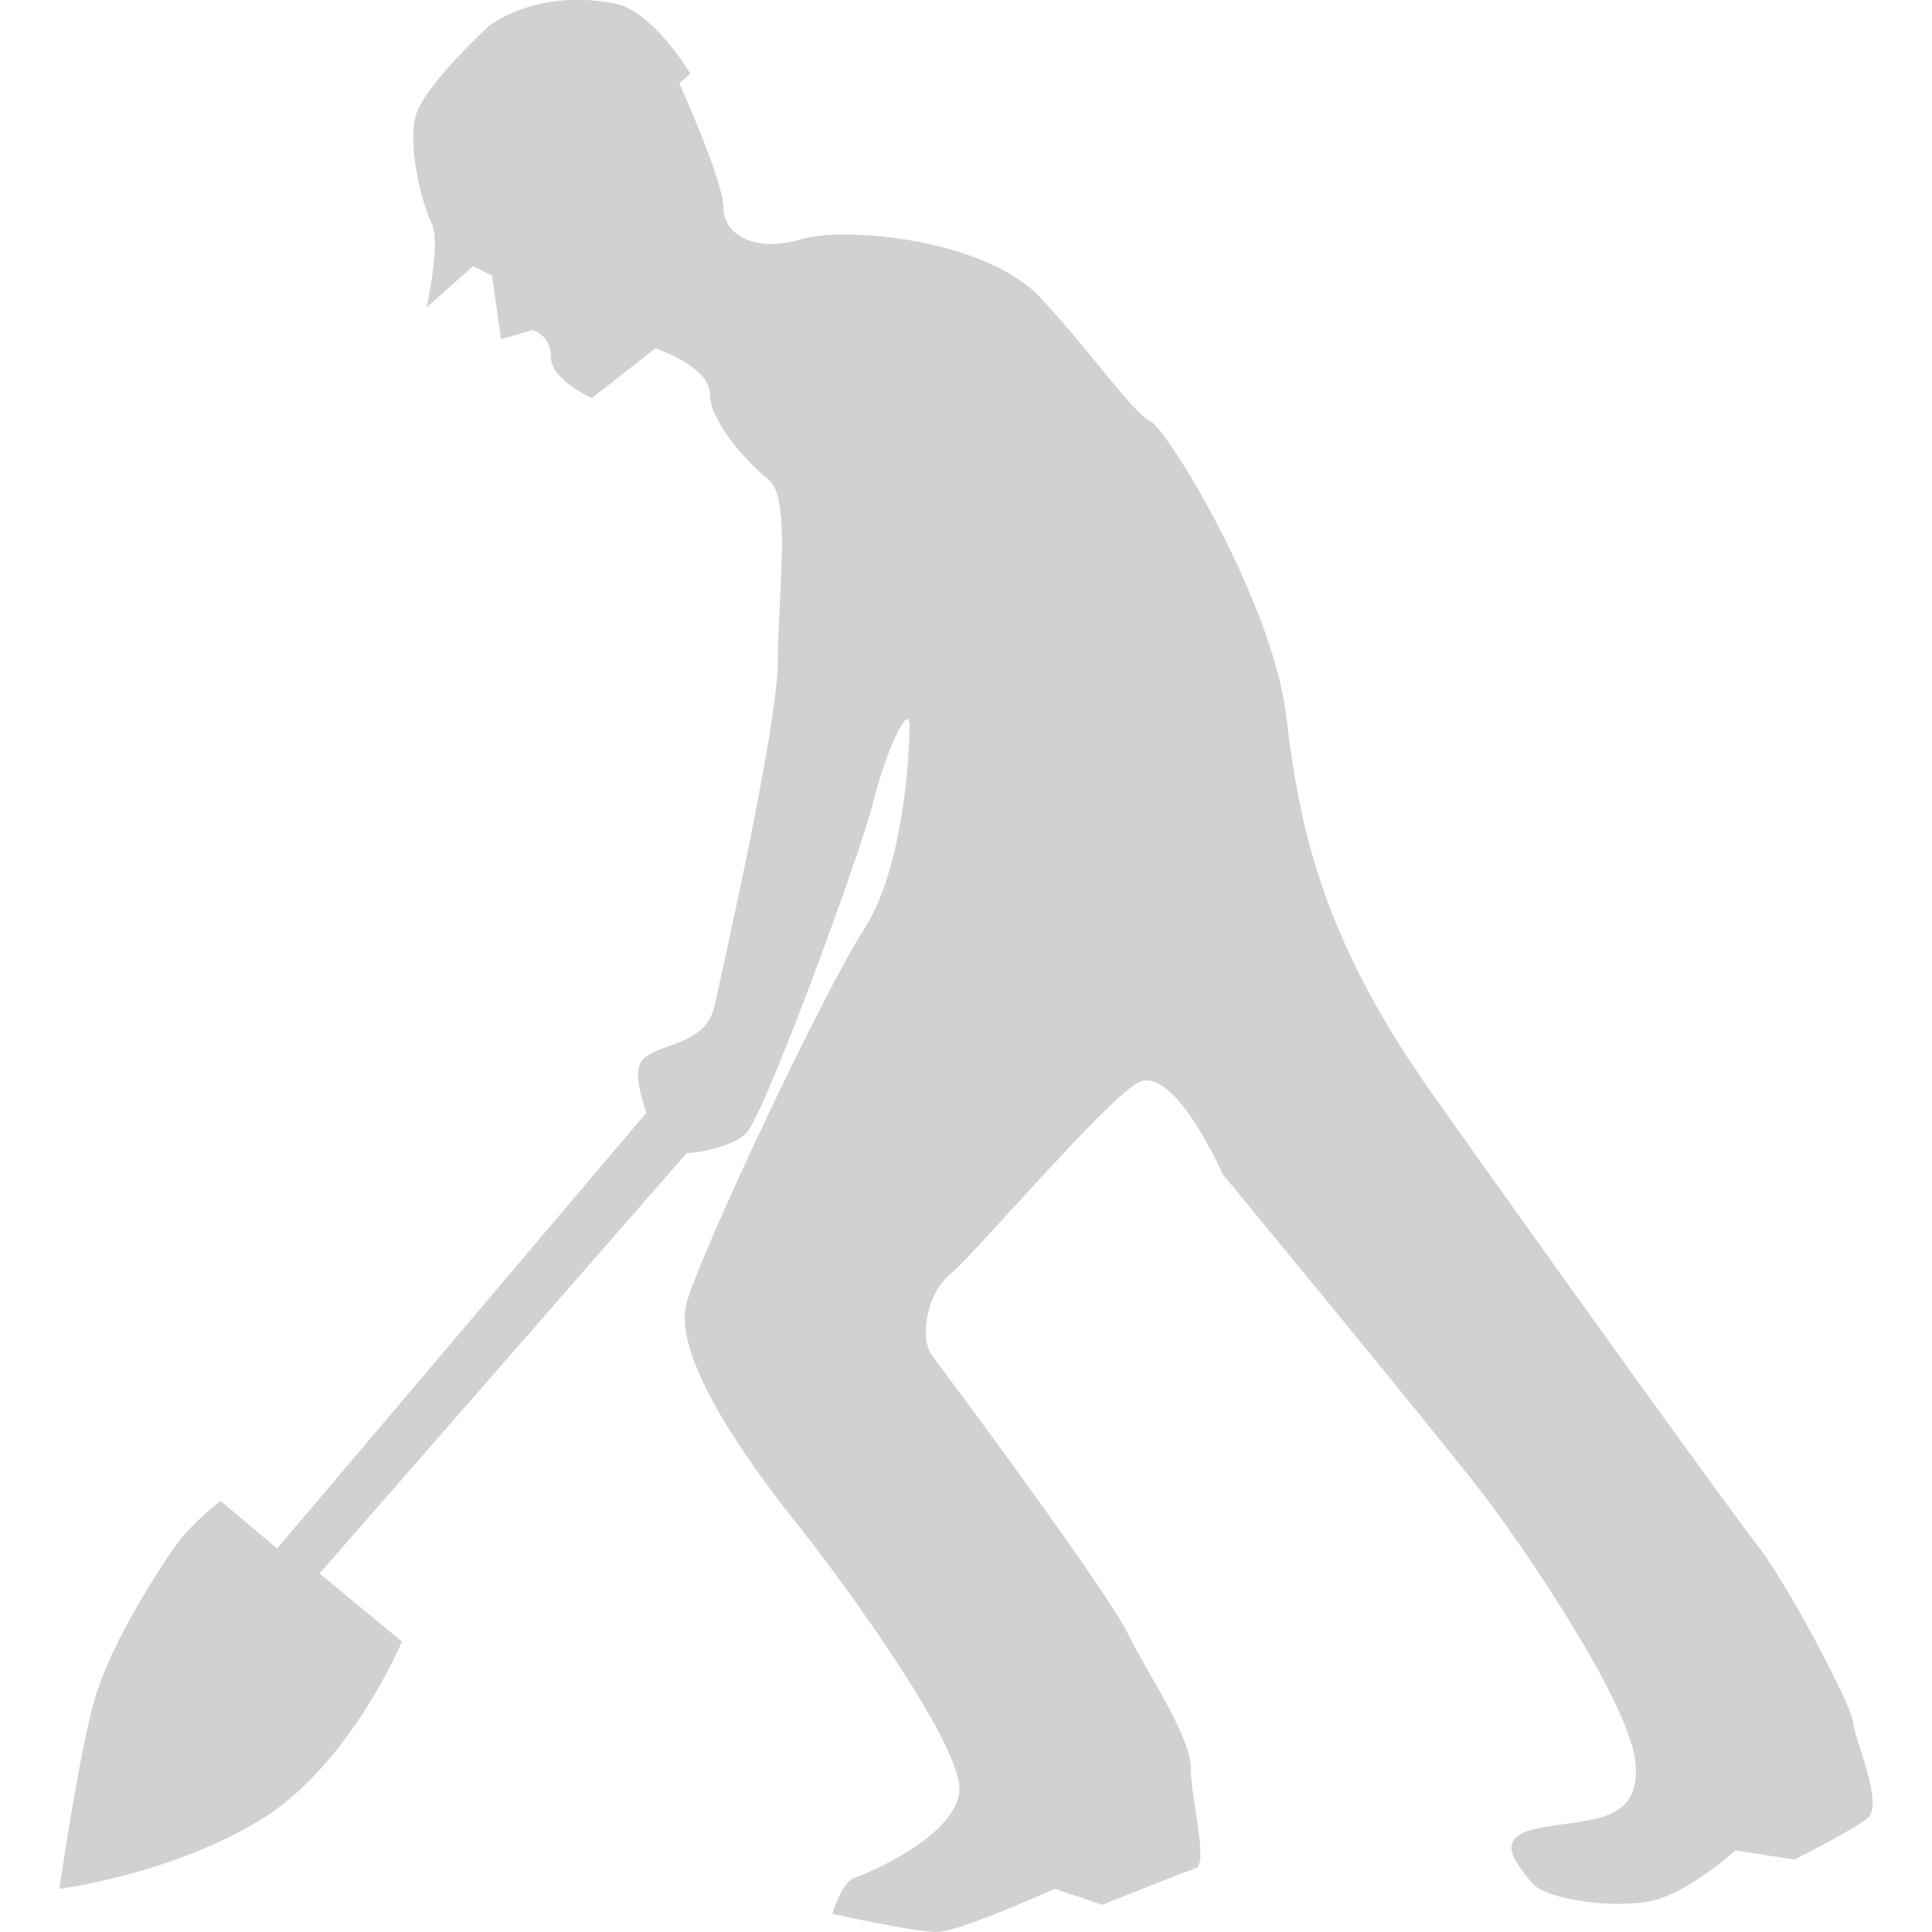 <?xml version="1.0" encoding="iso-8859-1"?>
<!-- Generator: Adobe Illustrator 21.0.2, SVG Export Plug-In . SVG Version: 6.00 Build 0)  -->
<svg version="1.1" xmlns="http://www.w3.org/2000/svg" xmlns:xlink="http://www.w3.org/1999/xlink" x="0px" y="0px"
	 viewBox="0 0 18 18" style="enable-background:new 0 0 18 18;" xml:space="preserve">
<g id="icon-development-projects-off">
	<g>
		<g>
			<path style="fill:#D1D1D1;" d="M0.553,17.598c0,0,0.19-1.311,0.338-1.797c0.161-0.527,0.605-1.201,0.726-1.374
				c0.162-0.233,0.437-0.444,0.437-0.444l0.528,0.444l3.565-4.207l0.338,0.423L2.977,14.66l0.768,0.634c0,0-0.486,1.163-1.332,1.67
				S0.553,17.598,0.553,17.598z"/>
		</g>
		<g>
			<path style="fill:#D1D1D1;" d="M6.317,0.75c0,0,0.423,0.93,0.423,1.184S7.036,2.357,7.459,2.23s1.733,0,2.241,0.55
				c0.507,0.55,0.846,1.057,1.015,1.142c0.169,0.085,1.142,1.691,1.268,2.748c0.127,1.057,0.338,2.072,1.353,3.509
				s2.748,3.847,3.044,4.228c0.296,0.381,0.888,1.522,0.888,1.649c0,0.127,0.296,0.761,0.127,0.888
				c-0.169,0.127-0.676,0.381-0.676,0.381l-0.55-0.085c0,0-0.423,0.381-0.761,0.465s-1.015,0-1.142-0.169
				c-0.127-0.169-0.381-0.423,0.085-0.507c0.465-0.085,0.93-0.042,0.888-0.592c-0.042-0.55-1.015-1.987-1.437-2.537
				c-0.423-0.55-2.41-2.96-2.41-2.96s-0.465-1.057-0.803-0.846S9.065,11.7,8.854,11.87c-0.211,0.169-0.296,0.592-0.169,0.761
				c0.127,0.169,1.607,2.156,1.818,2.579c0.211,0.423,0.592,0.972,0.592,1.268s0.169,0.888,0.042,0.93
				c-0.127,0.042-0.867,0.338-0.867,0.338l-0.444-0.148c0,0-0.888,0.402-1.099,0.402s-0.972-0.169-0.972-0.169
				s0.085-0.296,0.211-0.338c0.127-0.042,0.93-0.381,0.972-0.803c0.042-0.423-1.142-2.029-1.48-2.452
				c-0.338-0.423-1.226-1.564-1.057-2.114S7.67,9.248,8.051,8.656c0.381-0.592,0.423-1.691,0.423-1.903
				c0-0.211-0.211,0.211-0.338,0.719C8.009,7.98,7.121,10.39,6.952,10.559c-0.169,0.169-0.761,0.254-0.803,0.127
				c-0.042-0.127-0.296-0.634-0.169-0.803c0.127-0.169,0.592-0.127,0.676-0.507C6.74,8.995,7.247,6.754,7.247,6.162
				S7.374,4.64,7.163,4.471c-0.211-0.169-0.55-0.55-0.55-0.803S6.106,3.245,6.106,3.245L5.514,3.71c0,0-0.381-0.169-0.381-0.381
				c0-0.211-0.169-0.254-0.169-0.254L4.668,3.16L4.584,2.568L4.33,2.441l1.437-1.818L6.317,0.75z"/>
		</g>
		<g>
			<g>
				<defs>
					<path id="SVGID_1_" d="M4.554,0.245c0,0-0.579,0.533-0.672,0.811C3.789,1.334,3.928,1.889,4.021,2.075
						C4.114,2.26,3.975,2.862,3.975,2.862L6.43,0.685c0,0-0.347-0.579-0.695-0.649C4.991-0.113,4.554,0.245,4.554,0.245z"/>
				</defs>
				<use xlink:href="#SVGID_1_"  style="overflow:visible;fill:#D1D1D1;"/>
				<clipPath id="SVGID_2_">
					<use xlink:href="#SVGID_1_"  style="overflow:visible;"/>
				</clipPath>
				<polygon style="clip-path:url(#SVGID_2_);fill:#D1D1D1;" points="4.575,-0.113 3.789,-0.041 3.789,-0.113 				"/>
				<polygon style="clip-path:url(#SVGID_2_);fill:#D1D1D1;" points="4.816,-0.113 3.789,-0.019 3.789,-0.041 4.575,-0.113 				"/>
				<polygon style="clip-path:url(#SVGID_2_);fill:#D1D1D1;" points="5.057,-0.113 3.789,0.003 3.789,-0.019 4.816,-0.113 				"/>
				<polygon style="clip-path:url(#SVGID_2_);fill:#D1D1D1;" points="5.299,-0.113 3.789,0.025 3.789,0.003 5.057,-0.113 				"/>
				<polygon style="clip-path:url(#SVGID_2_);fill:#D1D1D1;" points="5.54,-0.113 3.789,0.047 3.789,0.025 5.299,-0.113 				"/>
				<polygon style="clip-path:url(#SVGID_2_);fill:#D1D1D1;" points="5.781,-0.113 3.789,0.069 3.789,0.047 5.54,-0.113 				"/>
				<polygon style="clip-path:url(#SVGID_2_);fill:#D1D1D1;" points="6.022,-0.113 3.789,0.091 3.789,0.069 5.781,-0.113 				"/>
				<polygon style="clip-path:url(#SVGID_2_);fill:#D1D1D1;" points="6.263,-0.113 3.789,0.112 3.789,0.091 6.022,-0.113 				"/>
				<polygon style="clip-path:url(#SVGID_2_);fill:#D1D1D1;" points="6.43,-0.106 3.789,0.134 3.789,0.112 6.263,-0.113 
					6.43,-0.113 				"/>
				<polygon style="clip-path:url(#SVGID_2_);fill:#D1D1D1;" points="6.43,-0.084 3.789,0.156 3.789,0.134 6.43,-0.106 				"/>
				<polygon style="clip-path:url(#SVGID_2_);fill:#D1D1D1;" points="6.43,-0.062 3.789,0.178 3.789,0.156 6.43,-0.084 				"/>
				<polygon style="clip-path:url(#SVGID_2_);fill:#D1D1D1;" points="6.43,-0.04 3.789,0.2 3.789,0.178 6.43,-0.062 				"/>
				<polygon style="clip-path:url(#SVGID_2_);fill:#D1D1D1;" points="6.43,-0.018 3.789,0.222 3.789,0.2 6.43,-0.04 				"/>
				<polygon style="clip-path:url(#SVGID_2_);fill:#D1D1D1;" points="6.43,0.004 3.789,0.244 3.789,0.222 6.43,-0.018 				"/>
				<polygon style="clip-path:url(#SVGID_2_);fill:#D1D1D1;" points="6.43,0.026 3.789,0.266 3.789,0.244 6.43,0.004 				"/>
				<polygon style="clip-path:url(#SVGID_2_);fill:#D1D1D1;" points="6.43,0.048 3.789,0.288 3.789,0.266 6.43,0.026 				"/>
				<polygon style="clip-path:url(#SVGID_2_);fill:#D1D1D1;" points="6.43,0.07 3.789,0.31 3.789,0.288 6.43,0.048 				"/>
				<polygon style="clip-path:url(#SVGID_2_);fill:#D1D1D1;" points="6.43,0.092 3.789,0.332 3.789,0.31 6.43,0.07 				"/>
				<polygon style="clip-path:url(#SVGID_2_);fill:#D1D1D1;" points="6.43,0.114 3.789,0.354 3.789,0.332 6.43,0.092 				"/>
				<polygon style="clip-path:url(#SVGID_2_);fill:#D1D1D1;" points="6.43,0.136 3.789,0.376 3.789,0.354 6.43,0.114 				"/>
				<polygon style="clip-path:url(#SVGID_2_);fill:#D1D1D1;" points="6.43,0.157 3.789,0.398 3.789,0.376 6.43,0.136 				"/>
				<polygon style="clip-path:url(#SVGID_2_);fill:#D1D1D1;" points="6.43,0.179 3.789,0.42 3.789,0.398 6.43,0.157 				"/>
				<polygon style="clip-path:url(#SVGID_2_);fill:#D1D1D1;" points="6.43,0.201 3.789,0.442 3.789,0.42 6.43,0.179 				"/>
				<polygon style="clip-path:url(#SVGID_2_);fill:#D1D1D1;" points="6.43,0.223 3.789,0.463 3.789,0.442 6.43,0.201 				"/>
				<polygon style="clip-path:url(#SVGID_2_);fill:#D1D1D1;" points="6.43,0.245 3.789,0.485 3.789,0.463 6.43,0.223 				"/>
				<polygon style="clip-path:url(#SVGID_2_);fill:#D1D1D1;" points="6.43,0.267 3.789,0.507 3.789,0.485 6.43,0.245 				"/>
				<polygon style="clip-path:url(#SVGID_2_);fill:#D1D1D1;" points="6.43,0.289 3.789,0.529 3.789,0.507 6.43,0.267 				"/>
				<polygon style="clip-path:url(#SVGID_2_);fill:#D1D1D1;" points="6.43,0.311 3.789,0.551 3.789,0.529 6.43,0.289 				"/>
				<polygon style="clip-path:url(#SVGID_2_);fill:#D1D1D1;" points="6.43,0.333 3.789,0.573 3.789,0.551 6.43,0.311 				"/>
				<polygon style="clip-path:url(#SVGID_2_);fill:#D1D1D1;" points="6.43,0.355 3.789,0.595 3.789,0.573 6.43,0.333 				"/>
				<polygon style="clip-path:url(#SVGID_2_);fill:#D1D1D1;" points="6.43,0.377 3.789,0.617 3.789,0.595 6.43,0.355 				"/>
				<polygon style="clip-path:url(#SVGID_2_);fill:#D1D1D1;" points="6.43,0.399 3.789,0.639 3.789,0.617 6.43,0.377 				"/>
				<polygon style="clip-path:url(#SVGID_2_);fill:#D1D1D1;" points="6.43,0.421 3.789,0.661 3.789,0.639 6.43,0.399 				"/>
				<polygon style="clip-path:url(#SVGID_2_);fill:#D1D1D1;" points="6.43,0.443 3.789,0.683 3.789,0.661 6.43,0.421 				"/>
				<polygon style="clip-path:url(#SVGID_2_);fill:#D1D1D1;" points="6.43,0.465 3.789,0.705 3.789,0.683 6.43,0.443 				"/>
				<polygon style="clip-path:url(#SVGID_2_);fill:#D1D1D1;" points="6.43,0.487 3.789,0.727 3.789,0.705 6.43,0.465 				"/>
				<polygon style="clip-path:url(#SVGID_2_);fill:#D1D1D1;" points="6.43,0.508 3.789,0.749 3.789,0.727 6.43,0.487 				"/>
				<polygon style="clip-path:url(#SVGID_2_);fill:#D1D1D1;" points="6.43,0.53 3.789,0.771 3.789,0.749 6.43,0.508 				"/>
				<polygon style="clip-path:url(#SVGID_2_);fill:#D1D1D1;" points="6.43,0.552 3.789,0.793 3.789,0.771 6.43,0.53 				"/>
				<polygon style="clip-path:url(#SVGID_2_);fill:#D1D1D1;" points="6.43,0.574 3.789,0.814 3.789,0.793 6.43,0.552 				"/>
				<polygon style="clip-path:url(#SVGID_2_);fill:#D1D1D1;" points="6.43,0.596 3.789,0.836 3.789,0.814 6.43,0.574 				"/>
				<polygon style="clip-path:url(#SVGID_2_);fill:#D1D1D1;" points="6.43,0.618 3.789,0.858 3.789,0.836 6.43,0.596 				"/>
				<polygon style="clip-path:url(#SVGID_2_);fill:#D1D1D1;" points="6.43,0.64 3.789,0.88 3.789,0.858 6.43,0.618 				"/>
				<polygon style="clip-path:url(#SVGID_2_);fill:#D1D1D1;" points="6.43,0.662 3.789,0.902 3.789,0.88 6.43,0.64 				"/>
				<polygon style="clip-path:url(#SVGID_2_);fill:#D1D1D1;" points="6.43,0.684 3.789,0.924 3.789,0.902 6.43,0.662 				"/>
				<polygon style="clip-path:url(#SVGID_2_);fill:#D1D1D1;" points="6.43,0.706 3.789,0.946 3.789,0.924 6.43,0.684 				"/>
				<polygon style="clip-path:url(#SVGID_2_);fill:#D1D1D1;" points="6.43,0.728 3.789,0.968 3.789,0.946 6.43,0.706 				"/>
				<polygon style="clip-path:url(#SVGID_2_);fill:#D1D1D1;" points="6.43,0.75 3.789,0.99 3.789,0.968 6.43,0.728 				"/>
				<polygon style="clip-path:url(#SVGID_2_);fill:#D1D1D1;" points="6.43,0.772 3.789,1.012 3.789,0.99 6.43,0.75 				"/>
				<polygon style="clip-path:url(#SVGID_2_);fill:#D1D1D1;" points="6.43,0.794 3.789,1.034 3.789,1.012 6.43,0.772 				"/>
				<polygon style="clip-path:url(#SVGID_2_);fill:#D1D1D1;" points="6.43,0.816 3.789,1.056 3.789,1.034 6.43,0.794 				"/>
				<polygon style="clip-path:url(#SVGID_2_);fill:#D1D1D1;" points="6.43,0.838 3.789,1.078 3.789,1.056 6.43,0.816 				"/>
				<polygon style="clip-path:url(#SVGID_2_);fill:#D1D1D1;" points="6.43,0.859 3.789,1.1 3.789,1.078 6.43,0.838 				"/>
				<polygon style="clip-path:url(#SVGID_2_);fill:#D1D1D1;" points="6.43,0.881 3.789,1.122 3.789,1.1 6.43,0.859 				"/>
				<polygon style="clip-path:url(#SVGID_2_);fill:#D1D1D1;" points="6.43,0.903 3.789,1.144 3.789,1.122 6.43,0.881 				"/>
				<polygon style="clip-path:url(#SVGID_2_);fill:#D1D1D1;" points="6.43,0.925 3.789,1.165 3.789,1.144 6.43,0.903 				"/>
				<polygon style="clip-path:url(#SVGID_2_);fill:#D1D1D1;" points="6.43,0.947 3.789,1.187 3.789,1.165 6.43,0.925 				"/>
				<polygon style="clip-path:url(#SVGID_2_);fill:#D1D1D1;" points="6.43,0.969 3.789,1.209 3.789,1.187 6.43,0.947 				"/>
				<polygon style="clip-path:url(#SVGID_2_);fill:#D1D1D1;" points="3.789,1.209 6.43,0.969 6.43,2.862 3.789,2.862 				"/>
			</g>
		</g>
	</g>
</g>
<g id="Layer_1">
</g>
</svg>
